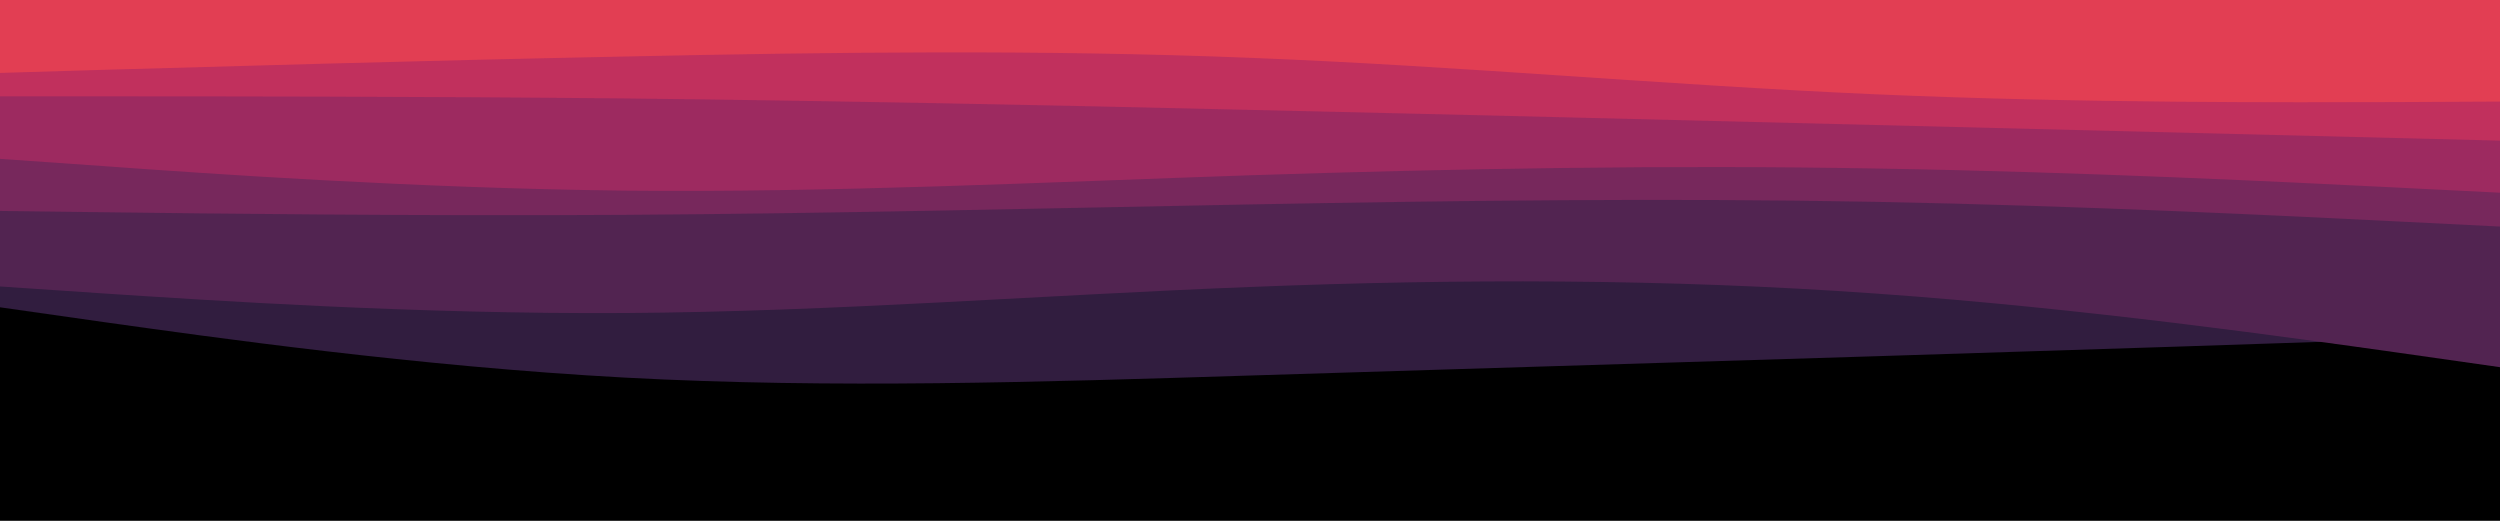 <svg id="visual" viewBox="0 0 960 200" width="960" height="200" xmlns="http://www.w3.org/2000/svg" xmlns:xlink="http://www.w3.org/1999/xlink" version="1.1"><rect x="0" y="0" width="960" height="200" fill="#000"></rect><path d="M0 118L40 123.7C80 129.3 160 140.7 240 145C320 149.3 400 146.7 480 144.2C560 141.7 640 139.3 720 136.8C800 134.3 880 131.7 920 130.3L960 129L960 0L920 0C880 0 800 0 720 0C640 0 560 0 480 0C400 0 320 0 240 0C160 0 80 0 40 0L0 0Z" fill="#311d3f"></path><path d="M0 110L40 112.7C80 115.3 160 120.7 240 120.2C320 119.7 400 113.3 480 110.2C560 107 640 107 720 112.7C800 118.3 880 129.7 920 135.3L960 141L960 0L920 0C880 0 800 0 720 0C640 0 560 0 480 0C400 0 320 0 240 0C160 0 80 0 40 0L0 0Z" fill="#522451"></path><path d="M0 81L40 81.5C80 82 160 83 240 82.5C320 82 400 80 480 78.5C560 77 640 76 720 77.5C800 79 880 83 920 85L960 87L960 0L920 0C880 0 800 0 720 0C640 0 560 0 480 0C400 0 320 0 240 0C160 0 80 0 40 0L0 0Z" fill="#77285c"></path><path d="M0 61L40 63.8C80 66.7 160 72.3 240 73.2C320 74 400 70 480 67.3C560 64.7 640 63.3 720 64.7C800 66 880 70 920 72L960 74L960 0L920 0C880 0 800 0 720 0C640 0 560 0 480 0C400 0 320 0 240 0C160 0 80 0 40 0L0 0Z" fill="#9d2a60"></path><path d="M0 37L40 37C80 37 160 37 240 37.8C320 38.7 400 40.3 480 42.2C560 44 640 46 720 48C800 50 880 52 920 53L960 54L960 0L920 0C880 0 800 0 720 0C640 0 560 0 480 0C400 0 320 0 240 0C160 0 80 0 40 0L0 0Z" fill="#c1305d"></path><path d="M0 28L40 26.8C80 25.7 160 23.3 240 21.7C320 20 400 19 480 22.2C560 25.3 640 32.7 720 36.2C800 39.7 880 39.3 920 39.2L960 39L960 0L920 0C880 0 800 0 720 0C640 0 560 0 480 0C400 0 320 0 240 0C160 0 80 0 40 0L0 0Z" fill="#e23e53"></path></svg>